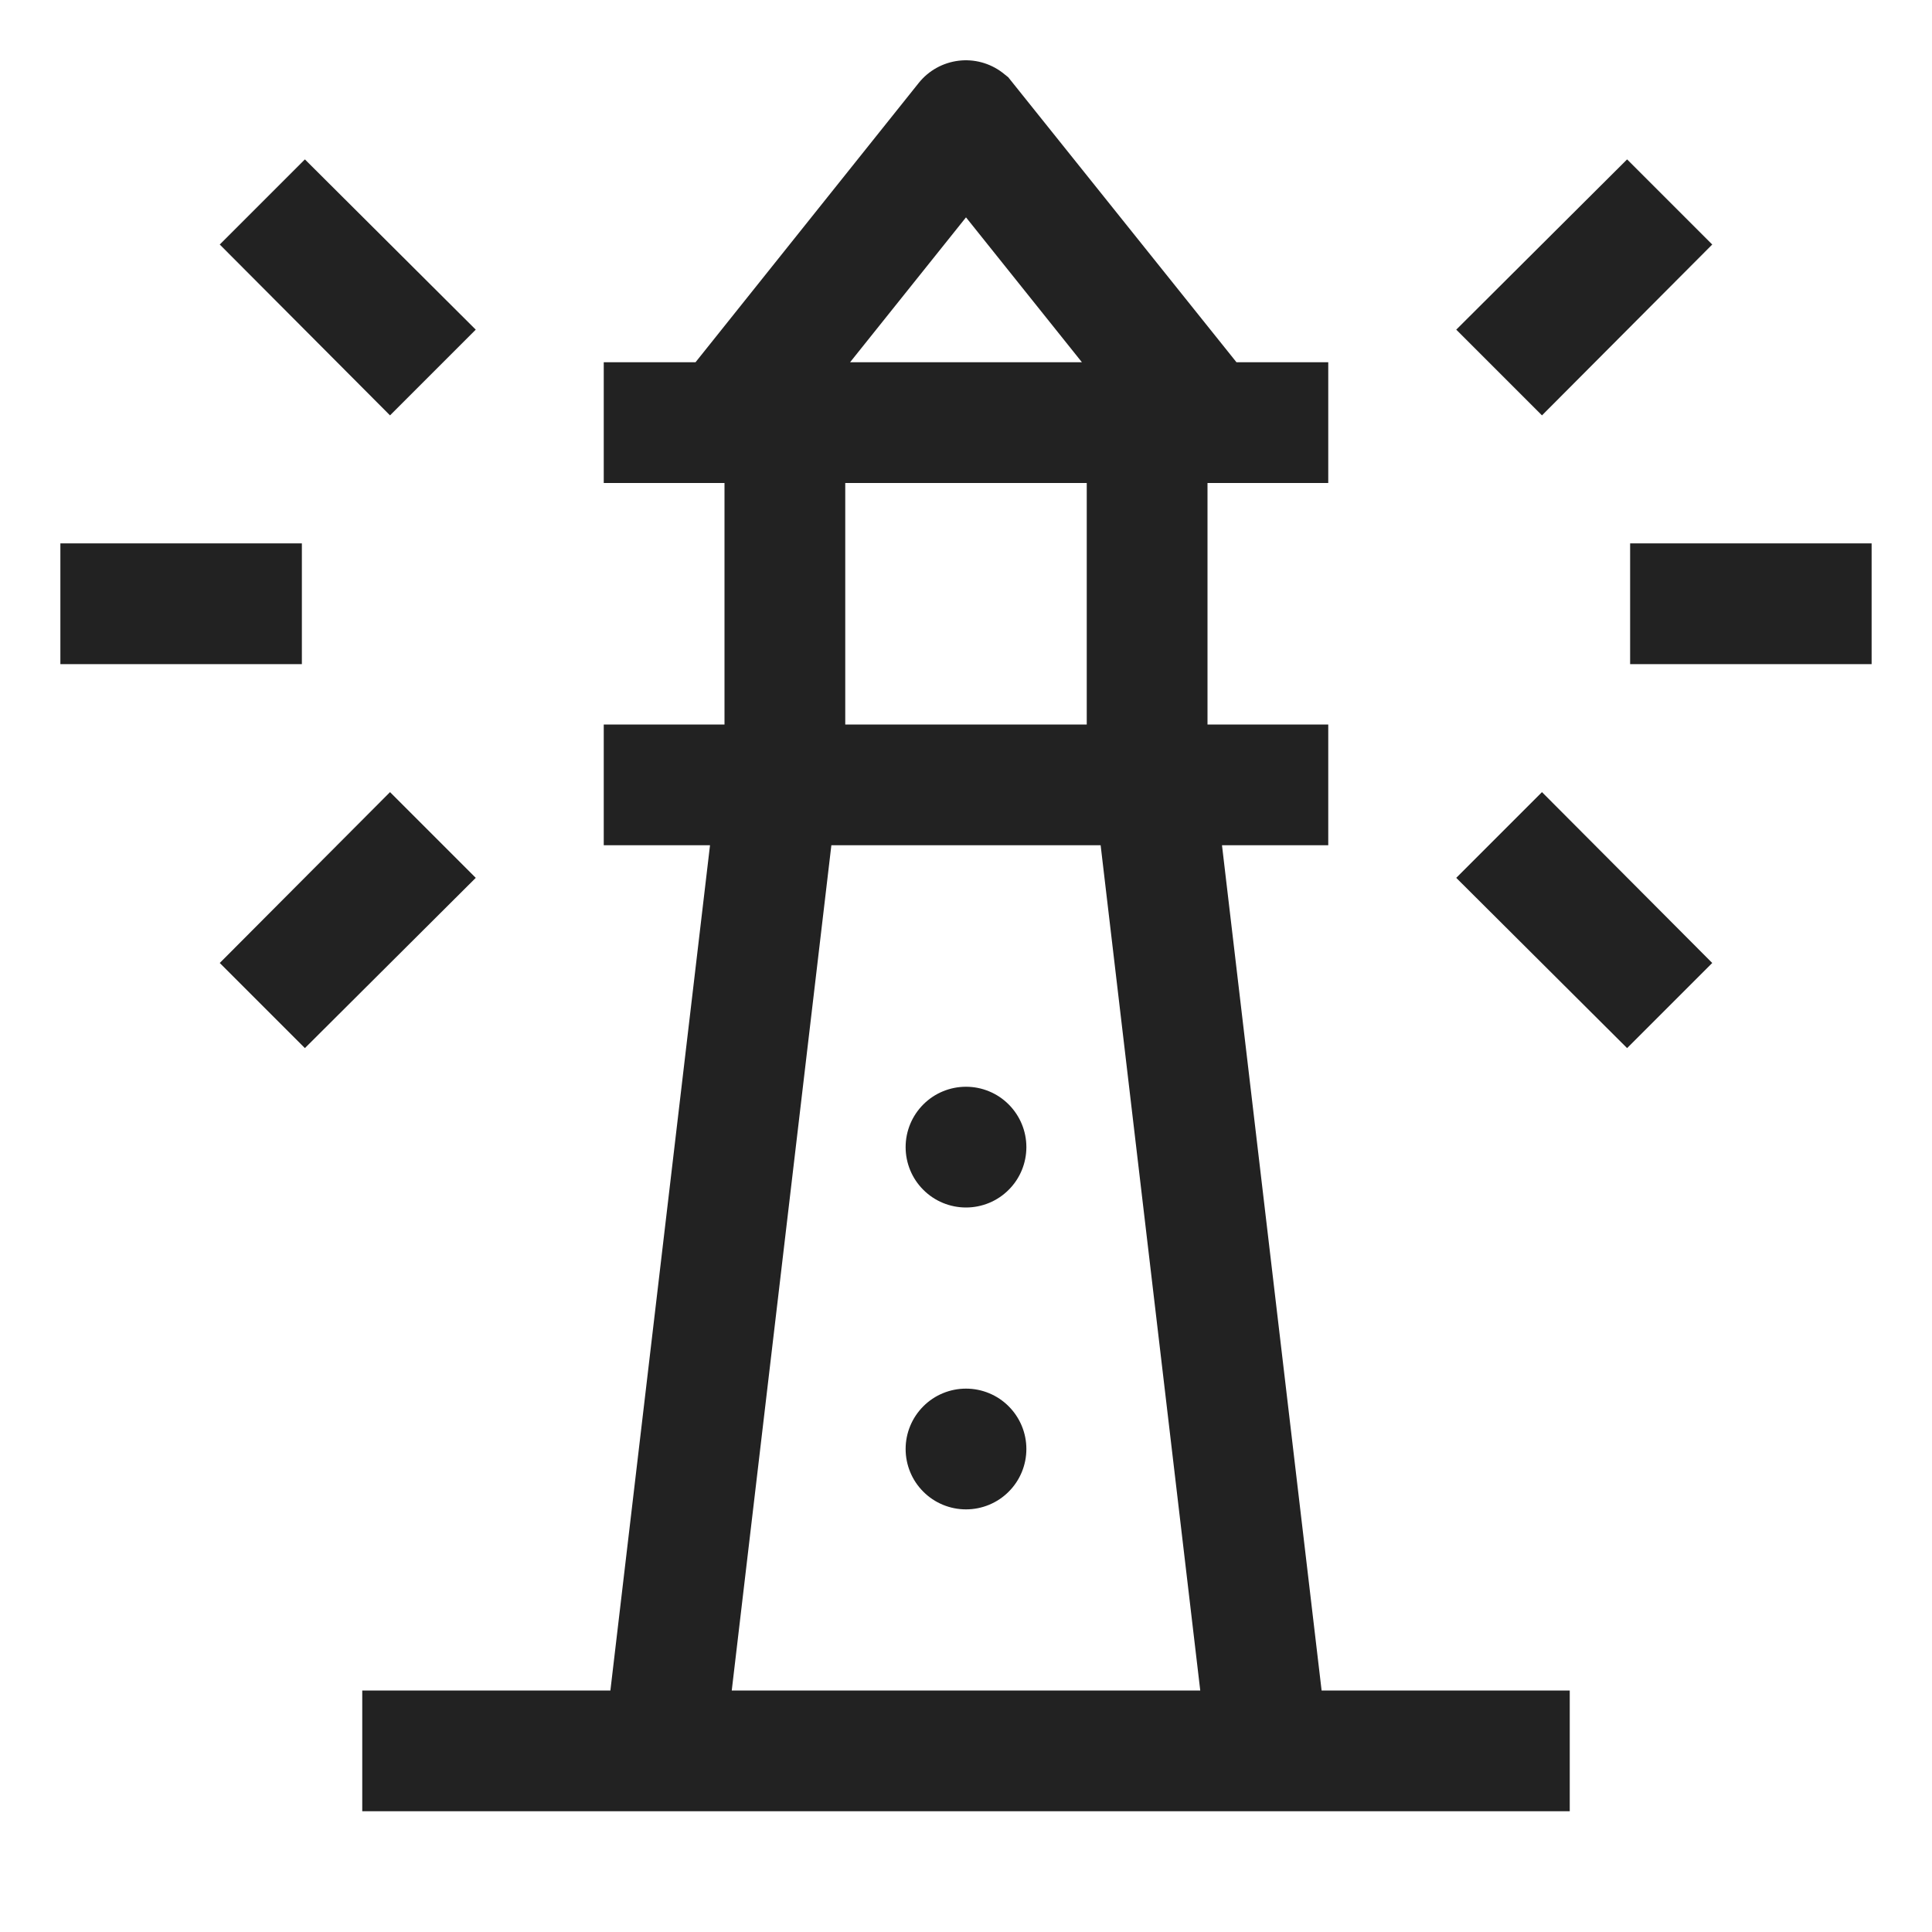 <svg width="32" height="32" viewBox="0 0 32 32" fill="none" xmlns="http://www.w3.org/2000/svg">
<path d="M16.6 1.2L16.7 1.28L16.78 1.38L20.48 6H22V8H20V12H22V14H20.24L21.89 28H26V30H6V28H10.11L11.76 14H10V12H12V8H10V6H11.52L15.22 1.37C15.383 1.168 15.618 1.038 15.876 1.006C16.133 0.974 16.393 1.044 16.6 1.2ZM18.23 14H13.77L12.12 28H19.88L18.23 14ZM16 23C16.265 23 16.52 23.105 16.707 23.293C16.895 23.481 17 23.735 17 24C17 24.265 16.895 24.52 16.707 24.707C16.52 24.895 16.265 25 16 25C15.735 25 15.48 24.895 15.293 24.707C15.105 24.52 15 24.265 15 24C15 23.735 15.105 23.481 15.293 23.293C15.48 23.105 15.735 23 16 23ZM16 18C16.265 18 16.52 18.105 16.707 18.293C16.895 18.481 17 18.735 17 19C17 19.265 16.895 19.52 16.707 19.707C16.52 19.895 16.265 20 16 20C15.735 20 15.48 19.895 15.293 19.707C15.105 19.52 15 19.265 15 19C15 18.735 15.105 18.481 15.293 18.293C15.48 18.105 15.735 18 16 18ZM6.46 13.12L7.88 14.54L5.05 17.36L3.64 15.95L6.46 13.12ZM25.54 13.12L28.36 15.95L26.95 17.36L24.12 14.54L25.54 13.12ZM18 8H14V12H18V8ZM5 9V11H1V9H5ZM31 9V11H27V9H31ZM5.05 2.64L7.88 5.46L6.46 6.88L3.64 4.05L5.05 2.64ZM26.95 2.64L28.36 4.05L25.54 6.88L24.12 5.46L26.95 2.64ZM16 3.6L14.08 6H17.92L16 3.6Z" fill="#222222"/>
</svg>
